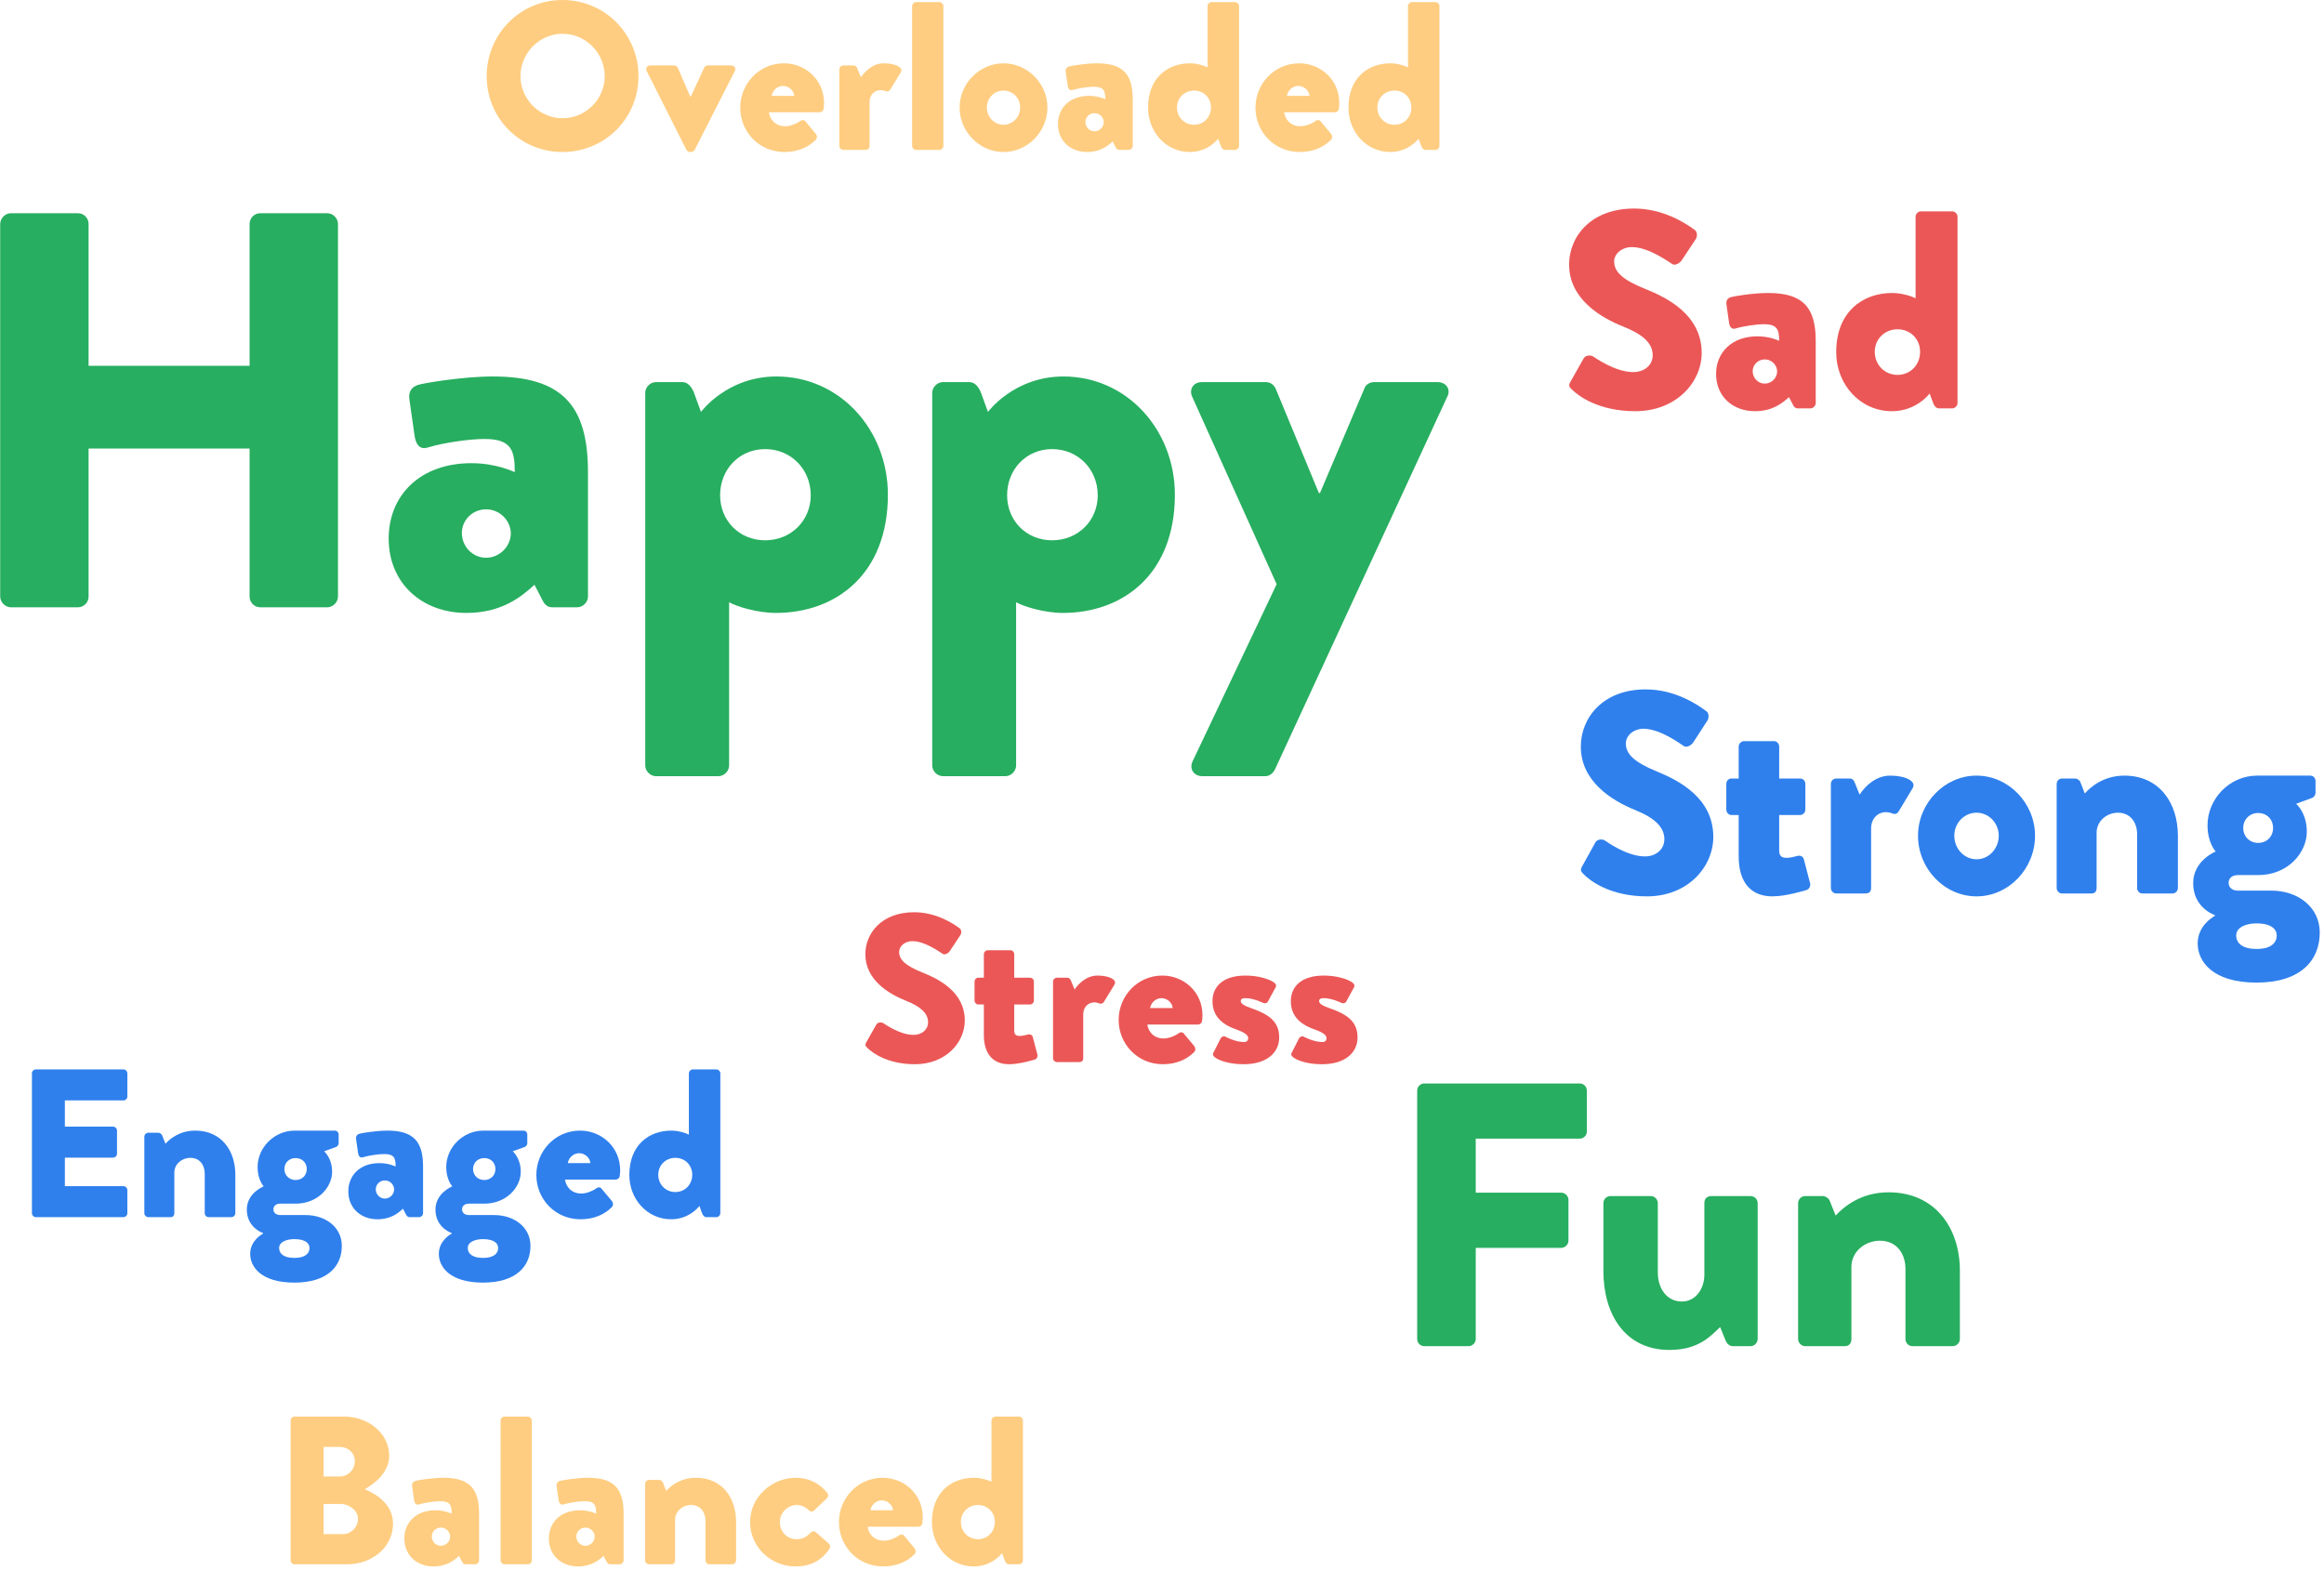 <svg width="524" height="354" viewBox="0 0 524 354" fill="none" xmlns="http://www.w3.org/2000/svg">
<path d="M0.043 134.525C0.043 135.794 1.185 136.936 2.455 136.936H17.561C18.957 136.936 19.973 135.794 19.973 134.525V101.139H56.277V134.525C56.277 135.794 57.293 136.936 58.689 136.936H73.795C75.065 136.936 76.207 135.794 76.207 134.525V50.49C76.207 49.221 75.065 48.078 73.795 48.078H58.689C57.293 48.078 56.277 49.221 56.277 50.49V82.479H19.973V50.49C19.973 49.221 18.957 48.078 17.561 48.078H2.455C1.185 48.078 0.043 49.221 0.043 50.49V134.525Z" fill="#27AE60"/>
<path d="M87.635 121.45C87.635 131.478 95.124 138.206 105.152 138.206C113.15 138.206 117.592 134.525 120.512 131.859L122.289 135.286C122.924 136.683 123.813 136.936 124.574 136.936H130.16C131.429 136.936 132.571 135.794 132.571 134.525V106.471C132.571 91.492 126.859 84.891 111.119 84.891C104.264 84.891 95.378 86.414 94.236 86.795C93.093 87.176 91.951 88.064 92.331 90.222L93.474 98.22C93.728 100.124 94.616 101.52 96.52 100.885C99.821 99.87 105.787 98.981 109.214 98.981C115.308 98.981 116.069 101.52 116.069 106.471C116.069 106.471 112.007 104.44 106.295 104.44C94.743 104.44 87.635 111.675 87.635 121.45ZM104.137 120.18C104.137 117.261 106.549 114.849 109.595 114.849C112.642 114.849 115.054 117.261 115.181 120.18C115.181 123.227 112.642 125.766 109.595 125.766C106.549 125.766 104.137 123.227 104.137 120.18Z" fill="#27AE60"/>
<path d="M164.397 135.794C165.92 136.683 170.617 138.206 174.933 138.206C188.515 138.206 200.194 129.447 200.194 111.548C200.194 96.95 189.404 84.891 175.06 84.891C163.889 84.891 158.05 92.888 158.05 92.888L156.526 88.699C156.019 87.303 155.13 86.16 153.861 86.16H147.894C146.625 86.16 145.483 87.303 145.483 88.572V172.607C145.483 173.876 146.625 175.018 147.894 175.018H161.985C163.254 175.018 164.397 173.876 164.397 172.607V135.794ZM162.366 111.675C162.366 105.836 166.682 101.266 172.521 101.266C178.36 101.266 182.803 105.836 182.803 111.675C182.803 117.388 178.36 121.831 172.521 121.831C166.682 121.831 162.366 117.388 162.366 111.675Z" fill="#27AE60"/>
<path d="M229.106 135.794C230.63 136.683 235.326 138.206 239.642 138.206C253.225 138.206 264.903 129.447 264.903 111.548C264.903 96.95 254.114 84.891 239.769 84.891C228.599 84.891 222.759 92.888 222.759 92.888L221.236 88.699C220.728 87.303 219.84 86.16 218.57 86.16H212.604C211.335 86.16 210.192 87.303 210.192 88.572V172.607C210.192 173.876 211.335 175.018 212.604 175.018H226.695C227.964 175.018 229.106 173.876 229.106 172.607V135.794ZM227.075 111.675C227.075 105.836 231.391 101.266 237.231 101.266C243.07 101.266 247.513 105.836 247.513 111.675C247.513 117.388 243.07 121.831 237.231 121.831C231.391 121.831 227.075 117.388 227.075 111.675Z" fill="#27AE60"/>
<path d="M287.85 131.732L268.936 171.591C268.047 173.368 269.19 175.018 271.094 175.018H285.311C286.327 175.018 287.088 174.257 287.469 173.495L326.313 89.461C327.201 87.811 326.059 86.16 324.155 86.16H309.811C308.795 86.16 307.906 86.795 307.653 87.557L297.624 111.168H297.37L287.596 87.557C287.215 86.795 286.454 86.16 285.438 86.16H270.967C269.063 86.16 268.047 87.811 268.809 89.461L287.85 131.732Z" fill="#27AE60"/>
<path d="M319.54 301.938C319.54 302.784 320.217 303.546 321.148 303.546H331.134C331.98 303.546 332.742 302.784 332.742 301.938V281.374H352.037C352.883 281.374 353.645 280.612 353.645 279.766V270.541C353.645 269.695 352.883 268.934 352.037 268.934H332.742V256.747H356.183C357.114 256.747 357.791 255.986 357.791 255.139V245.915C357.791 245.069 357.114 244.307 356.183 244.307H321.148C320.217 244.307 319.54 245.069 319.54 245.915V301.938Z" fill="#27AE60"/>
<path d="M361.524 286.62C361.524 296.268 366.348 304.392 376.418 304.392C382.935 304.392 385.643 301.346 387.843 299.23L389.112 302.361C389.366 302.953 389.959 303.546 390.72 303.546H394.698C395.544 303.546 396.306 302.784 396.306 301.938V271.303C396.306 270.372 395.544 269.695 394.698 269.695H386.066C385.22 269.695 384.289 269.949 384.289 271.303V287.467C384.289 290.344 382.512 293.475 379.211 293.475C375.741 293.475 373.795 290.429 373.795 286.959V271.303C373.795 270.372 373.033 269.695 372.187 269.695H363.132C362.286 269.695 361.524 270.372 361.524 271.303V286.62Z" fill="#27AE60"/>
<path d="M405.426 301.938C405.426 302.784 406.187 303.546 407.033 303.546H415.919C417.104 303.546 417.443 302.7 417.443 301.938V285.69C417.443 282.22 420.489 279.766 423.874 279.766C427.682 279.766 429.629 282.728 429.629 286.113V301.938C429.629 302.784 430.306 303.546 431.237 303.546H440.292C441.138 303.546 441.9 302.784 441.9 301.938V286.536C441.9 276.888 436.314 268.849 425.821 268.849C419.643 268.849 415.75 272.065 413.888 274.096L412.534 270.711C412.28 270.118 411.519 269.695 411.011 269.695H407.033C406.187 269.695 405.426 270.372 405.426 271.303V301.938Z" fill="#27AE60"/>
<path d="M354.425 87.832C355.885 89.292 360.454 92.72 368.705 92.72C378.036 92.72 383.684 86.119 383.684 79.581C383.684 70.949 375.814 67.078 370.863 65.11C365.849 63.079 363.945 61.302 363.945 58.954C363.945 57.24 365.659 55.717 367.944 55.717C371.816 55.717 376.449 59.208 377.02 59.525C377.591 59.969 378.734 59.398 379.178 58.7L382.415 53.812C382.669 53.368 382.796 52.226 382.034 51.782C380.13 50.385 375.053 47.021 368.452 47.021C358.677 47.021 353.79 53.368 353.79 59.652C353.79 67.268 360.645 71.521 366.103 73.679C370.419 75.392 372.641 77.423 372.641 80.089C372.641 82.311 370.8 83.897 368.261 83.897C364.072 83.897 359.502 80.533 359.248 80.406C358.804 80.089 357.598 79.962 357.09 80.787L354.107 86.055C353.6 86.944 353.79 87.198 354.425 87.832Z" fill="#EB5757"/>
<path d="M386.93 84.342C386.93 89.356 390.675 92.72 395.689 92.72C399.687 92.72 401.909 90.879 403.369 89.546L404.257 91.26C404.574 91.958 405.019 92.085 405.4 92.085H408.192C408.827 92.085 409.398 91.514 409.398 90.879V76.852C409.398 69.363 406.542 66.062 398.672 66.062C395.244 66.062 390.801 66.824 390.23 67.014C389.659 67.205 389.088 67.649 389.278 68.728L389.849 72.727C389.976 73.679 390.421 74.377 391.373 74.059C393.023 73.552 396.006 73.107 397.72 73.107C400.766 73.107 401.147 74.377 401.147 76.852C401.147 76.852 399.116 75.837 396.26 75.837C390.484 75.837 386.93 79.454 386.93 84.342ZM395.181 83.707C395.181 82.247 396.387 81.041 397.91 81.041C399.433 81.041 400.639 82.247 400.703 83.707C400.703 85.23 399.433 86.5 397.91 86.5C396.387 86.5 395.181 85.23 395.181 83.707Z" fill="#EB5757"/>
<path d="M414.013 79.391C414.013 86.69 419.408 92.72 426.58 92.72C432.166 92.72 435.085 88.721 435.085 88.721L435.847 90.816C436.101 91.514 436.545 92.085 437.18 92.085H440.163C440.798 92.085 441.369 91.514 441.369 90.879V48.862C441.369 48.227 440.798 47.656 440.163 47.656H433.118C432.483 47.656 431.912 48.227 431.912 48.862V67.268C431.15 66.824 428.802 66.062 426.644 66.062C419.852 66.062 414.013 70.442 414.013 79.391ZM422.709 79.328C422.709 76.471 424.93 74.25 427.85 74.25C430.769 74.25 432.927 76.471 432.927 79.328C432.927 82.247 430.769 84.532 427.85 84.532C424.93 84.532 422.709 82.247 422.709 79.328Z" fill="#EB5757"/>
<path d="M195.59 236.304C196.685 237.399 200.113 239.97 206.301 239.97C213.298 239.97 217.535 235.019 217.535 230.116C217.535 223.642 211.632 220.738 207.919 219.263C204.159 217.739 202.731 216.406 202.731 214.645C202.731 213.36 204.016 212.217 205.73 212.217C208.633 212.217 212.108 214.835 212.537 215.074C212.965 215.407 213.822 214.978 214.155 214.455L216.583 210.789C216.773 210.456 216.869 209.599 216.297 209.266C214.869 208.219 211.061 205.696 206.11 205.696C198.78 205.696 195.114 210.456 195.114 215.169C195.114 220.881 200.255 224.07 204.349 225.689C207.586 226.974 209.252 228.497 209.252 230.497C209.252 232.163 207.872 233.353 205.968 233.353C202.826 233.353 199.398 230.83 199.208 230.735C198.875 230.497 197.97 230.402 197.59 231.02L195.352 234.971C194.971 235.638 195.114 235.828 195.59 236.304Z" fill="#EB5757"/>
<path d="M221.83 233.353C221.83 237.685 223.925 239.97 227.542 239.97C229.922 239.97 233.302 238.922 233.302 238.922C233.778 238.78 234.016 238.256 233.921 237.828L232.874 233.877C232.731 233.353 232.303 233.162 231.827 233.258C231.351 233.353 230.637 233.591 229.97 233.591C229.399 233.591 228.685 233.496 228.685 232.448V226.498H232.207C232.731 226.498 233.112 226.07 233.112 225.594V221.357C233.112 220.833 232.731 220.453 232.207 220.453H228.685V215.169C228.685 214.693 228.304 214.264 227.828 214.264H222.735C222.258 214.264 221.83 214.693 221.83 215.169V220.453H220.592C220.116 220.453 219.736 220.833 219.736 221.357V225.594C219.736 226.07 220.116 226.498 220.592 226.498H221.83V233.353Z" fill="#EB5757"/>
<path d="M237.432 238.589C237.432 239.065 237.86 239.494 238.336 239.494H243.192C243.953 239.494 244.239 239.16 244.239 238.589V228.735C244.239 227.117 245.334 226.022 246.762 226.022C247.19 226.022 247.666 226.165 247.904 226.26C248.428 226.451 248.761 226.165 248.952 225.832L251.284 222.023C251.951 220.929 250.094 219.977 247.476 219.977C245.001 219.977 243.239 221.738 242.287 223.118L241.43 221.024C241.288 220.738 241.097 220.453 240.574 220.453H238.336C237.86 220.453 237.432 220.833 237.432 221.357V238.589Z" fill="#EB5757"/>
<path d="M252.228 229.973C252.228 235.447 256.512 239.97 262.177 239.97C265.176 239.97 267.556 238.922 269.222 237.256C269.65 236.828 269.555 236.257 269.269 235.876L266.889 233.02C266.604 232.686 266.128 232.686 265.699 233.02C264.938 233.591 263.557 234.162 262.367 234.162C259.892 234.162 258.844 232.306 258.702 231.02H270.126C270.555 231.02 270.983 230.687 271.031 230.211C271.078 229.878 271.126 229.259 271.126 228.926C271.126 223.69 266.937 219.977 262.081 219.977C256.464 219.977 252.228 224.594 252.228 229.973ZM259.32 227.307C259.511 226.07 260.606 225.07 261.891 225.07C263.129 225.07 264.319 226.07 264.414 227.307H259.32Z" fill="#EB5757"/>
<path d="M273.908 238.399C274.86 239.16 277.241 239.97 280.382 239.97C285.761 239.97 288.427 237.256 288.427 233.924C288.427 230.116 285.761 228.593 281.906 227.26C280.287 226.689 279.763 226.212 279.763 225.736C279.763 225.213 280.192 225.07 280.811 225.07C282.667 225.07 284.857 226.165 284.857 226.165C285.238 226.308 285.714 226.165 285.857 225.879L287.618 222.642C287.903 222.166 287.57 221.738 287.142 221.452C286.095 220.786 283.81 219.977 280.811 219.977C275.67 219.977 273.385 222.547 273.385 225.736C273.385 228.688 275.003 230.83 278.716 232.115C281.144 232.972 281.43 233.638 281.43 234.115C281.43 234.686 281.001 234.971 280.525 234.971C278.478 234.971 276.241 233.734 276.241 233.734C275.86 233.543 275.384 233.829 275.241 234.115L273.575 237.399C273.337 237.828 273.575 238.113 273.908 238.399Z" fill="#EB5757"/>
<path d="M291.573 238.399C292.525 239.16 294.906 239.97 298.047 239.97C303.426 239.97 306.092 237.256 306.092 233.924C306.092 230.116 303.426 228.593 299.571 227.26C297.952 226.689 297.428 226.212 297.428 225.736C297.428 225.213 297.857 225.07 298.476 225.07C300.332 225.07 302.522 226.165 302.522 226.165C302.903 226.308 303.379 226.165 303.522 225.879L305.283 222.642C305.568 222.166 305.235 221.738 304.807 221.452C303.76 220.786 301.475 219.977 298.476 219.977C293.335 219.977 291.05 222.547 291.05 225.736C291.05 228.688 292.668 230.83 296.381 232.115C298.809 232.972 299.095 233.638 299.095 234.115C299.095 234.686 298.666 234.971 298.19 234.971C296.143 234.971 293.906 233.734 293.906 233.734C293.525 233.543 293.049 233.829 292.906 234.115L291.24 237.399C291.002 237.828 291.24 238.113 291.573 238.399Z" fill="#EB5757"/>
<path d="M109.737 17.184C109.737 26.705 117.306 34.274 126.827 34.274C136.347 34.274 143.964 26.705 143.964 17.184C143.964 7.664 136.347 0 126.827 0C117.306 0 109.737 7.664 109.737 17.184ZM117.354 17.184C117.354 11.948 121.638 7.616 126.827 7.616C132.063 7.616 136.347 11.948 136.347 17.184C136.347 22.373 132.063 26.657 126.827 26.657C121.638 26.657 117.354 22.373 117.354 17.184Z" fill="#FECD81"/>
<path d="M154.772 33.798C154.915 34.036 155.296 34.274 155.582 34.274H155.82C156.105 34.274 156.486 34.036 156.629 33.798L165.673 16.042C166.006 15.423 165.578 14.757 164.864 14.757H160.056C159.39 14.757 159.057 14.709 158.771 15.28L155.772 21.754C155.724 21.754 155.677 21.754 155.629 21.754L152.821 15.28C152.678 14.995 152.297 14.757 151.964 14.757H146.632C145.918 14.757 145.49 15.423 145.823 16.042L154.772 33.798Z" fill="#FECD81"/>
<path d="M166.904 24.277C166.904 29.752 171.188 34.274 176.853 34.274C179.852 34.274 182.232 33.227 183.898 31.561C184.326 31.132 184.231 30.561 183.946 30.18L181.565 27.324C181.28 26.991 180.804 26.991 180.375 27.324C179.614 27.895 178.233 28.466 177.043 28.466C174.568 28.466 173.521 26.61 173.378 25.325H184.802C185.231 25.325 185.659 24.991 185.707 24.515C185.754 24.182 185.802 23.563 185.802 23.23C185.802 17.994 181.613 14.281 176.758 14.281C171.14 14.281 166.904 18.898 166.904 24.277ZM173.997 21.612C174.187 20.374 175.282 19.374 176.567 19.374C177.805 19.374 178.995 20.374 179.09 21.612H173.997Z" fill="#FECD81"/>
<path d="M189.251 32.893C189.251 33.369 189.679 33.798 190.155 33.798H195.011C195.773 33.798 196.058 33.465 196.058 32.893V23.04C196.058 21.421 197.153 20.326 198.581 20.326C199.01 20.326 199.486 20.469 199.724 20.564C200.247 20.755 200.58 20.469 200.771 20.136L203.103 16.328C203.77 15.233 201.913 14.281 199.295 14.281C196.82 14.281 195.059 16.042 194.106 17.422L193.25 15.328C193.107 15.042 192.916 14.757 192.393 14.757H190.155C189.679 14.757 189.251 15.138 189.251 15.661V32.893Z" fill="#FECD81"/>
<path d="M205.661 32.893C205.661 33.369 206.089 33.798 206.565 33.798H211.802C212.278 33.798 212.706 33.369 212.706 32.893V1.38C212.706 0.904 212.278 0.476 211.802 0.476H206.565C206.089 0.476 205.661 0.904 205.661 1.38V32.893Z" fill="#FECD81"/>
<path d="M216.365 24.23C216.365 29.704 220.839 34.274 226.266 34.274C231.693 34.274 236.167 29.704 236.167 24.23C236.167 18.851 231.693 14.281 226.266 14.281C220.839 14.281 216.365 18.851 216.365 24.23ZM222.505 24.23C222.505 22.135 224.172 20.422 226.266 20.422C228.361 20.422 230.027 22.135 230.027 24.23C230.027 26.372 228.361 28.133 226.266 28.133C224.172 28.133 222.505 26.372 222.505 24.23Z" fill="#FECD81"/>
<path d="M238.543 27.99C238.543 31.751 241.352 34.274 245.113 34.274C248.112 34.274 249.778 32.893 250.872 31.894L251.539 33.179C251.777 33.703 252.11 33.798 252.396 33.798H254.49C254.966 33.798 255.395 33.369 255.395 32.893V22.373C255.395 16.756 253.253 14.281 247.35 14.281C244.779 14.281 241.447 14.852 241.019 14.995C240.59 15.138 240.162 15.471 240.305 16.28L240.733 19.279C240.828 19.993 241.162 20.517 241.876 20.279C243.113 19.898 245.351 19.565 246.636 19.565C248.921 19.565 249.206 20.517 249.206 22.373C249.206 22.373 247.683 21.612 245.541 21.612C241.209 21.612 238.543 24.325 238.543 27.99ZM244.732 27.514C244.732 26.419 245.636 25.515 246.779 25.515C247.921 25.515 248.826 26.419 248.873 27.514C248.873 28.657 247.921 29.609 246.779 29.609C245.636 29.609 244.732 28.657 244.732 27.514Z" fill="#FECD81"/>
<path d="M258.856 24.277C258.856 29.752 262.902 34.274 268.281 34.274C272.47 34.274 274.66 31.275 274.66 31.275L275.231 32.846C275.422 33.369 275.755 33.798 276.231 33.798H278.468C278.944 33.798 279.373 33.369 279.373 32.893V1.38C279.373 0.904 278.944 0.476 278.468 0.476H273.184C272.708 0.476 272.28 0.904 272.28 1.38V15.185C271.709 14.852 269.947 14.281 268.329 14.281C263.235 14.281 258.856 17.565 258.856 24.277ZM265.378 24.23C265.378 22.088 267.044 20.422 269.233 20.422C271.423 20.422 273.042 22.088 273.042 24.23C273.042 26.419 271.423 28.133 269.233 28.133C267.044 28.133 265.378 26.419 265.378 24.23Z" fill="#FECD81"/>
<path d="M283.074 24.277C283.074 29.752 287.359 34.274 293.023 34.274C296.022 34.274 298.402 33.227 300.069 31.561C300.497 31.132 300.402 30.561 300.116 30.18L297.736 27.324C297.45 26.991 296.974 26.991 296.546 27.324C295.784 27.895 294.404 28.466 293.214 28.466C290.738 28.466 289.691 26.61 289.548 25.325H300.973C301.401 25.325 301.83 24.991 301.878 24.515C301.925 24.182 301.973 23.563 301.973 23.23C301.973 17.994 297.784 14.281 292.928 14.281C287.311 14.281 283.074 18.898 283.074 24.277ZM290.167 21.612C290.358 20.374 291.453 19.374 292.738 19.374C293.975 19.374 295.166 20.374 295.261 21.612H290.167Z" fill="#FECD81"/>
<path d="M304.041 24.277C304.041 29.752 308.087 34.274 313.466 34.274C317.656 34.274 319.845 31.275 319.845 31.275L320.416 32.846C320.607 33.369 320.94 33.798 321.416 33.798H323.653C324.129 33.798 324.558 33.369 324.558 32.893V1.38C324.558 0.904 324.129 0.476 323.653 0.476H318.37C317.894 0.476 317.465 0.904 317.465 1.38V15.185C316.894 14.852 315.133 14.281 313.514 14.281C308.421 14.281 304.041 17.565 304.041 24.277ZM310.563 24.23C310.563 22.088 312.229 20.422 314.419 20.422C316.608 20.422 318.227 22.088 318.227 24.23C318.227 26.419 316.608 28.133 314.419 28.133C312.229 28.133 310.563 26.419 310.563 24.23Z" fill="#FECD81"/>
<path d="M65.529 351.83C65.529 352.306 65.91 352.735 66.434 352.735H78.239C83.904 352.735 88.617 348.879 88.617 343.548C88.617 339.168 84.761 336.836 82.238 335.788C84.475 334.598 87.76 331.933 87.76 328.267C87.76 323.269 83.142 319.413 77.525 319.413H66.434C65.91 319.413 65.529 319.842 65.529 320.318V351.83ZM72.955 332.932V326.268H76.668C78.477 326.268 80.001 327.601 80.001 329.505C80.001 331.409 78.477 332.932 76.668 332.932H72.955ZM72.955 345.928V339.121H76.811C78.668 339.121 80.715 340.549 80.715 342.453C80.715 344.404 79.144 345.928 77.287 345.928H72.955Z" fill="#FECD81"/>
<path d="M91.171 346.927C91.171 350.688 93.979 353.211 97.74 353.211C100.739 353.211 102.405 351.83 103.5 350.831L104.166 352.116C104.404 352.64 104.737 352.735 105.023 352.735H107.118C107.594 352.735 108.022 352.306 108.022 351.83V341.31C108.022 335.693 105.88 333.218 99.977 333.218C97.407 333.218 94.074 333.789 93.646 333.932C93.218 334.075 92.789 334.408 92.932 335.217L93.36 338.216C93.456 338.93 93.789 339.454 94.503 339.216C95.74 338.835 97.978 338.502 99.263 338.502C101.548 338.502 101.834 339.454 101.834 341.31C101.834 341.31 100.31 340.549 98.168 340.549C93.836 340.549 91.171 343.262 91.171 346.927ZM97.359 346.451C97.359 345.356 98.263 344.452 99.406 344.452C100.548 344.452 101.453 345.356 101.5 346.451C101.5 347.594 100.548 348.546 99.406 348.546C98.263 348.546 97.359 347.594 97.359 346.451Z" fill="#FECD81"/>
<path d="M112.864 351.83C112.864 352.306 113.292 352.735 113.768 352.735H119.004C119.48 352.735 119.909 352.306 119.909 351.83V320.318C119.909 319.842 119.48 319.413 119.004 319.413H113.768C113.292 319.413 112.864 319.842 112.864 320.318V351.83Z" fill="#FECD81"/>
<path d="M123.758 346.927C123.758 350.688 126.567 353.211 130.327 353.211C133.326 353.211 134.992 351.83 136.087 350.831L136.753 352.116C136.991 352.64 137.325 352.735 137.61 352.735H139.705C140.181 352.735 140.609 352.306 140.609 351.83V341.31C140.609 335.693 138.467 333.218 132.564 333.218C129.994 333.218 126.662 333.789 126.233 333.932C125.805 334.075 125.376 334.408 125.519 335.217L125.948 338.216C126.043 338.93 126.376 339.454 127.09 339.216C128.328 338.835 130.565 338.502 131.85 338.502C134.135 338.502 134.421 339.454 134.421 341.31C134.421 341.31 132.898 340.549 130.756 340.549C126.424 340.549 123.758 343.262 123.758 346.927ZM129.946 346.451C129.946 345.356 130.851 344.452 131.993 344.452C133.136 344.452 134.04 345.356 134.088 346.451C134.088 347.594 133.136 348.546 131.993 348.546C130.851 348.546 129.946 347.594 129.946 346.451Z" fill="#FECD81"/>
<path d="M145.451 351.83C145.451 352.306 145.879 352.735 146.355 352.735H151.354C152.02 352.735 152.211 352.259 152.211 351.83V342.691C152.211 340.739 153.924 339.359 155.828 339.359C157.97 339.359 159.065 341.025 159.065 342.929V351.83C159.065 352.306 159.446 352.735 159.97 352.735H165.063C165.539 352.735 165.968 352.306 165.968 351.83V343.167C165.968 337.74 162.826 333.218 156.923 333.218C153.448 333.218 151.258 335.027 150.211 336.169L149.45 334.265C149.307 333.932 148.878 333.694 148.593 333.694H146.355C145.879 333.694 145.451 334.075 145.451 334.598V351.83Z" fill="#FECD81"/>
<path d="M169.125 343.214C169.125 348.927 173.933 353.211 179.359 353.211C182.787 353.211 185.262 351.878 187.023 349.212C187.356 348.736 187.118 348.26 186.69 347.879L183.834 345.404C183.548 345.166 183.12 345.261 182.787 345.594C182.025 346.356 181.216 347.07 179.55 347.07C177.455 347.07 175.837 345.356 175.837 343.214C175.837 341.12 177.55 339.359 179.645 339.359C180.74 339.359 181.739 339.882 182.406 340.596C182.644 340.834 183.215 340.929 183.453 340.691L186.309 337.978C186.738 337.597 186.88 337.074 186.547 336.645C184.738 334.455 182.406 333.218 179.407 333.218C173.98 333.218 169.125 337.597 169.125 343.214Z" fill="#FECD81"/>
<path d="M189.162 343.214C189.162 348.689 193.446 353.211 199.111 353.211C202.109 353.211 204.49 352.164 206.156 350.498C206.584 350.069 206.489 349.498 206.203 349.117L203.823 346.261C203.538 345.928 203.062 345.928 202.633 346.261C201.871 346.832 200.491 347.403 199.301 347.403C196.826 347.403 195.778 345.547 195.636 344.262H207.06C207.489 344.262 207.917 343.928 207.965 343.452C208.012 343.119 208.06 342.5 208.06 342.167C208.06 336.931 203.871 333.218 199.015 333.218C193.398 333.218 189.162 337.835 189.162 343.214ZM196.254 340.549C196.445 339.311 197.54 338.311 198.825 338.311C200.063 338.311 201.253 339.311 201.348 340.549H196.254Z" fill="#FECD81"/>
<path d="M210.128 343.214C210.128 348.689 214.175 353.211 219.554 353.211C223.743 353.211 225.932 350.212 225.932 350.212L226.504 351.783C226.694 352.306 227.027 352.735 227.503 352.735H229.741C230.217 352.735 230.645 352.306 230.645 351.83V320.318C230.645 319.842 230.217 319.413 229.741 319.413H224.457C223.981 319.413 223.552 319.842 223.552 320.318V334.122C222.981 333.789 221.22 333.218 219.601 333.218C214.508 333.218 210.128 336.502 210.128 343.214ZM216.65 343.167C216.65 341.025 218.316 339.359 220.506 339.359C222.695 339.359 224.314 341.025 224.314 343.167C224.314 345.356 222.695 347.07 220.506 347.07C218.316 347.07 216.65 345.356 216.65 343.167Z" fill="#FECD81"/>
<path d="M7.201 273.55C7.201 274.026 7.582 274.455 8.106 274.455H27.813C28.337 274.455 28.718 274.026 28.718 273.55V268.362C28.718 267.886 28.337 267.457 27.813 267.457H14.627V261.031H25.48C25.957 261.031 26.385 260.65 26.385 260.126V254.938C26.385 254.462 25.957 254.033 25.48 254.033H14.627V248.131H27.813C28.337 248.131 28.718 247.702 28.718 247.226V242.038C28.718 241.561 28.337 241.133 27.813 241.133H8.106C7.582 241.133 7.201 241.561 7.201 242.038V273.55Z" fill="#2F80ED"/>
<path d="M32.547 273.55C32.547 274.026 32.976 274.455 33.452 274.455H38.45C39.116 274.455 39.307 273.979 39.307 273.55V264.411C39.307 262.459 41.02 261.079 42.925 261.079C45.067 261.079 46.162 262.745 46.162 264.649V273.55C46.162 274.026 46.542 274.455 47.066 274.455H52.16C52.636 274.455 53.064 274.026 53.064 273.55V264.887C53.064 259.46 49.922 254.938 44.02 254.938C40.544 254.938 38.355 256.747 37.307 257.889L36.546 255.985C36.403 255.652 35.975 255.414 35.689 255.414H33.452C32.976 255.414 32.547 255.795 32.547 256.318V273.55Z" fill="#2F80ED"/>
<path d="M55.65 272.741C55.65 276.502 58.696 277.835 59.315 278.025V278.168C58.791 278.453 56.411 279.882 56.411 282.738C56.411 285.737 58.982 289.212 66.36 289.212C73.882 289.212 77.071 285.499 77.071 280.929C77.071 276.692 73.358 273.979 68.883 273.979H63.171C62.457 273.979 61.648 273.598 61.648 272.694C61.648 271.932 62.219 271.408 63.219 271.408H66.646C71.692 271.408 74.881 267.695 74.881 264.22C74.881 261.079 73.072 259.603 73.072 259.603L75.833 258.603C76.119 258.46 76.357 258.127 76.357 257.794V255.842C76.357 255.319 75.976 254.938 75.452 254.938H66.456C61.838 254.938 58.078 258.746 58.078 263.173C58.078 266.077 59.458 267.505 59.458 267.505C59.458 267.505 55.65 268.981 55.65 272.741ZM64.123 263.601C64.123 262.173 65.218 261.126 66.646 261.126C68.122 261.126 69.169 262.173 69.169 263.601C69.169 265.03 68.122 266.077 66.646 266.077C65.218 266.077 64.123 265.03 64.123 263.601ZM62.933 281.405C62.933 280.024 64.647 279.405 66.36 279.405C68.931 279.405 69.788 280.405 69.788 281.405C69.788 282.69 68.74 283.642 66.36 283.642C64.075 283.642 62.933 282.738 62.933 281.405Z" fill="#2F80ED"/>
<path d="M78.539 268.647C78.539 272.408 81.348 274.931 85.108 274.931C88.107 274.931 89.773 273.55 90.868 272.551L91.535 273.836C91.773 274.36 92.106 274.455 92.391 274.455H94.486C94.962 274.455 95.39 274.026 95.39 273.55V263.03C95.39 257.413 93.248 254.938 87.346 254.938C84.775 254.938 81.443 255.509 81.014 255.652C80.586 255.795 80.158 256.128 80.3 256.937L80.729 259.936C80.824 260.65 81.157 261.174 81.871 260.936C83.109 260.555 85.346 260.222 86.632 260.222C88.916 260.222 89.202 261.174 89.202 263.03C89.202 263.03 87.679 262.269 85.537 262.269C81.205 262.269 78.539 264.982 78.539 268.647ZM84.728 268.171C84.728 267.076 85.632 266.172 86.774 266.172C87.917 266.172 88.821 267.076 88.869 268.171C88.869 269.314 87.917 270.266 86.774 270.266C85.632 270.266 84.728 269.314 84.728 268.171Z" fill="#2F80ED"/>
<path d="M98.185 272.741C98.185 276.502 101.232 277.835 101.851 278.025V278.168C101.327 278.453 98.947 279.882 98.947 282.738C98.947 285.737 101.517 289.212 108.896 289.212C116.417 289.212 119.606 285.499 119.606 280.929C119.606 276.692 115.893 273.979 111.419 273.979H105.706C104.992 273.979 104.183 273.598 104.183 272.694C104.183 271.932 104.754 271.408 105.754 271.408H109.181C114.227 271.408 117.417 267.695 117.417 264.22C117.417 261.079 115.608 259.603 115.608 259.603L118.369 258.603C118.654 258.46 118.892 258.127 118.892 257.794V255.842C118.892 255.319 118.512 254.938 117.988 254.938H108.991C104.374 254.938 100.613 258.746 100.613 263.173C100.613 266.077 101.993 267.505 101.993 267.505C101.993 267.505 98.185 268.981 98.185 272.741ZM106.658 263.601C106.658 262.173 107.753 261.126 109.181 261.126C110.657 261.126 111.704 262.173 111.704 263.601C111.704 265.03 110.657 266.077 109.181 266.077C107.753 266.077 106.658 265.03 106.658 263.601ZM105.468 281.405C105.468 280.024 107.182 279.405 108.896 279.405C111.466 279.405 112.323 280.405 112.323 281.405C112.323 282.69 111.276 283.642 108.896 283.642C106.611 283.642 105.468 282.738 105.468 281.405Z" fill="#2F80ED"/>
<path d="M120.932 264.934C120.932 270.409 125.216 274.931 130.881 274.931C133.88 274.931 136.26 273.884 137.926 272.218C138.354 271.789 138.259 271.218 137.974 270.837L135.593 267.981C135.308 267.648 134.832 267.648 134.403 267.981C133.642 268.552 132.261 269.123 131.071 269.123C128.596 269.123 127.549 267.267 127.406 265.982H138.83C139.259 265.982 139.687 265.648 139.735 265.172C139.782 264.839 139.83 264.22 139.83 263.887C139.83 258.651 135.641 254.938 130.786 254.938C125.168 254.938 120.932 259.555 120.932 264.934ZM128.025 262.269C128.215 261.031 129.31 260.031 130.595 260.031C131.833 260.031 133.023 261.031 133.118 262.269H128.025Z" fill="#2F80ED"/>
<path d="M141.898 264.934C141.898 270.409 145.945 274.931 151.324 274.931C155.513 274.931 157.703 271.932 157.703 271.932L158.274 273.503C158.464 274.026 158.797 274.455 159.273 274.455H161.511C161.987 274.455 162.415 274.026 162.415 273.55V242.038C162.415 241.561 161.987 241.133 161.511 241.133H156.227C155.751 241.133 155.322 241.561 155.322 242.038V255.842C154.751 255.509 152.99 254.938 151.371 254.938C146.278 254.938 141.898 258.222 141.898 264.934ZM148.42 264.887C148.42 262.745 150.086 261.079 152.276 261.079C154.466 261.079 156.084 262.745 156.084 264.887C156.084 267.076 154.466 268.79 152.276 268.79C150.086 268.79 148.42 267.076 148.42 264.887Z" fill="#2F80ED"/>
<path d="M357.068 197.127C358.526 198.618 363.093 202.118 371.338 202.118C380.66 202.118 386.305 195.377 386.305 188.7C386.305 179.885 378.441 175.931 373.494 173.922C368.484 171.848 366.581 170.033 366.581 167.635C366.581 165.884 368.293 164.329 370.576 164.329C374.445 164.329 379.075 167.894 379.646 168.218C380.216 168.672 381.358 168.088 381.802 167.375L385.036 162.384C385.29 161.931 385.417 160.764 384.656 160.31C382.753 158.884 377.68 155.449 371.084 155.449C361.317 155.449 356.434 161.931 356.434 168.348C356.434 176.126 363.283 180.469 368.737 182.672C373.05 184.422 375.27 186.497 375.27 189.219C375.27 191.488 373.43 193.108 370.894 193.108C366.708 193.108 362.141 189.673 361.888 189.543C361.444 189.219 360.239 189.089 359.731 189.932L356.751 195.312C356.243 196.219 356.434 196.479 357.068 197.127Z" fill="#2F80ED"/>
<path d="M392.027 193.108C392.027 199.007 394.818 202.118 399.638 202.118C402.809 202.118 407.312 200.692 407.312 200.692C407.946 200.497 408.263 199.784 408.136 199.201L406.741 193.821C406.551 193.108 405.98 192.849 405.346 192.979C404.711 193.108 403.76 193.432 402.872 193.432C402.111 193.432 401.16 193.303 401.16 191.877V183.774H405.853C406.551 183.774 407.058 183.191 407.058 182.543V176.774C407.058 176.061 406.551 175.542 405.853 175.542H401.16V168.348C401.16 167.699 400.652 167.116 400.018 167.116H393.232C392.598 167.116 392.027 167.699 392.027 168.348V175.542H390.378C389.744 175.542 389.237 176.061 389.237 176.774V182.543C389.237 183.191 389.744 183.774 390.378 183.774H392.027V193.108Z" fill="#2F80ED"/>
<path d="M412.813 200.238C412.813 200.886 413.384 201.47 414.018 201.47H420.487C421.502 201.47 421.883 201.016 421.883 200.238V186.821C421.883 184.617 423.341 183.126 425.244 183.126C425.815 183.126 426.449 183.321 426.766 183.45C427.464 183.709 427.908 183.321 428.161 182.867L431.269 177.681C432.157 176.191 429.683 174.894 426.195 174.894C422.897 174.894 420.551 177.292 419.282 179.172L418.141 176.32C417.95 175.931 417.697 175.542 416.999 175.542H414.018C413.384 175.542 412.813 176.061 412.813 176.774V200.238Z" fill="#2F80ED"/>
<path d="M432.462 188.441C432.462 195.895 438.424 202.118 445.654 202.118C452.884 202.118 458.846 195.895 458.846 188.441C458.846 181.117 452.884 174.894 445.654 174.894C438.424 174.894 432.462 181.117 432.462 188.441ZM440.644 188.441C440.644 185.589 442.863 183.256 445.654 183.256C448.445 183.256 450.664 185.589 450.664 188.441C450.664 191.358 448.445 193.756 445.654 193.756C442.863 193.756 440.644 191.358 440.644 188.441Z" fill="#2F80ED"/>
<path d="M463.724 200.238C463.724 200.886 464.294 201.47 464.929 201.47H471.588C472.476 201.47 472.729 200.822 472.729 200.238V187.793C472.729 185.135 475.012 183.256 477.549 183.256C480.403 183.256 481.862 185.524 481.862 188.117V200.238C481.862 200.886 482.369 201.47 483.067 201.47H489.853C490.487 201.47 491.058 200.886 491.058 200.238V188.441C491.058 181.052 486.872 174.894 479.008 174.894C474.378 174.894 471.461 177.357 470.066 178.913L469.051 176.32C468.861 175.866 468.29 175.542 467.909 175.542H464.929C464.294 175.542 463.724 176.061 463.724 176.774V200.238Z" fill="#2F80ED"/>
<path d="M494.503 199.136C494.503 204.257 498.562 206.072 499.386 206.331V206.526C498.689 206.914 495.518 208.859 495.518 212.748C495.518 216.832 498.943 221.563 508.773 221.563C518.793 221.563 523.042 216.508 523.042 210.285C523.042 204.516 518.096 200.822 512.134 200.822H504.524C503.572 200.822 502.494 200.303 502.494 199.071C502.494 198.034 503.255 197.321 504.587 197.321H509.153C515.876 197.321 520.125 192.265 520.125 187.534C520.125 183.256 517.715 181.246 517.715 181.246L521.394 179.885C521.774 179.691 522.091 179.237 522.091 178.783V176.126C522.091 175.413 521.584 174.894 520.886 174.894H508.9C502.748 174.894 497.737 180.08 497.737 186.108C497.737 190.062 499.577 192.006 499.577 192.006C499.577 192.006 494.503 194.016 494.503 199.136ZM505.792 186.691C505.792 184.747 507.251 183.321 509.153 183.321C511.119 183.321 512.515 184.747 512.515 186.691C512.515 188.636 511.119 190.062 509.153 190.062C507.251 190.062 505.792 188.636 505.792 186.691ZM504.206 210.933C504.206 209.053 506.49 208.211 508.773 208.211C512.197 208.211 513.339 209.572 513.339 210.933C513.339 212.683 511.944 213.98 508.773 213.98C505.729 213.98 504.206 212.748 504.206 210.933Z" fill="#2F80ED"/>
</svg>
